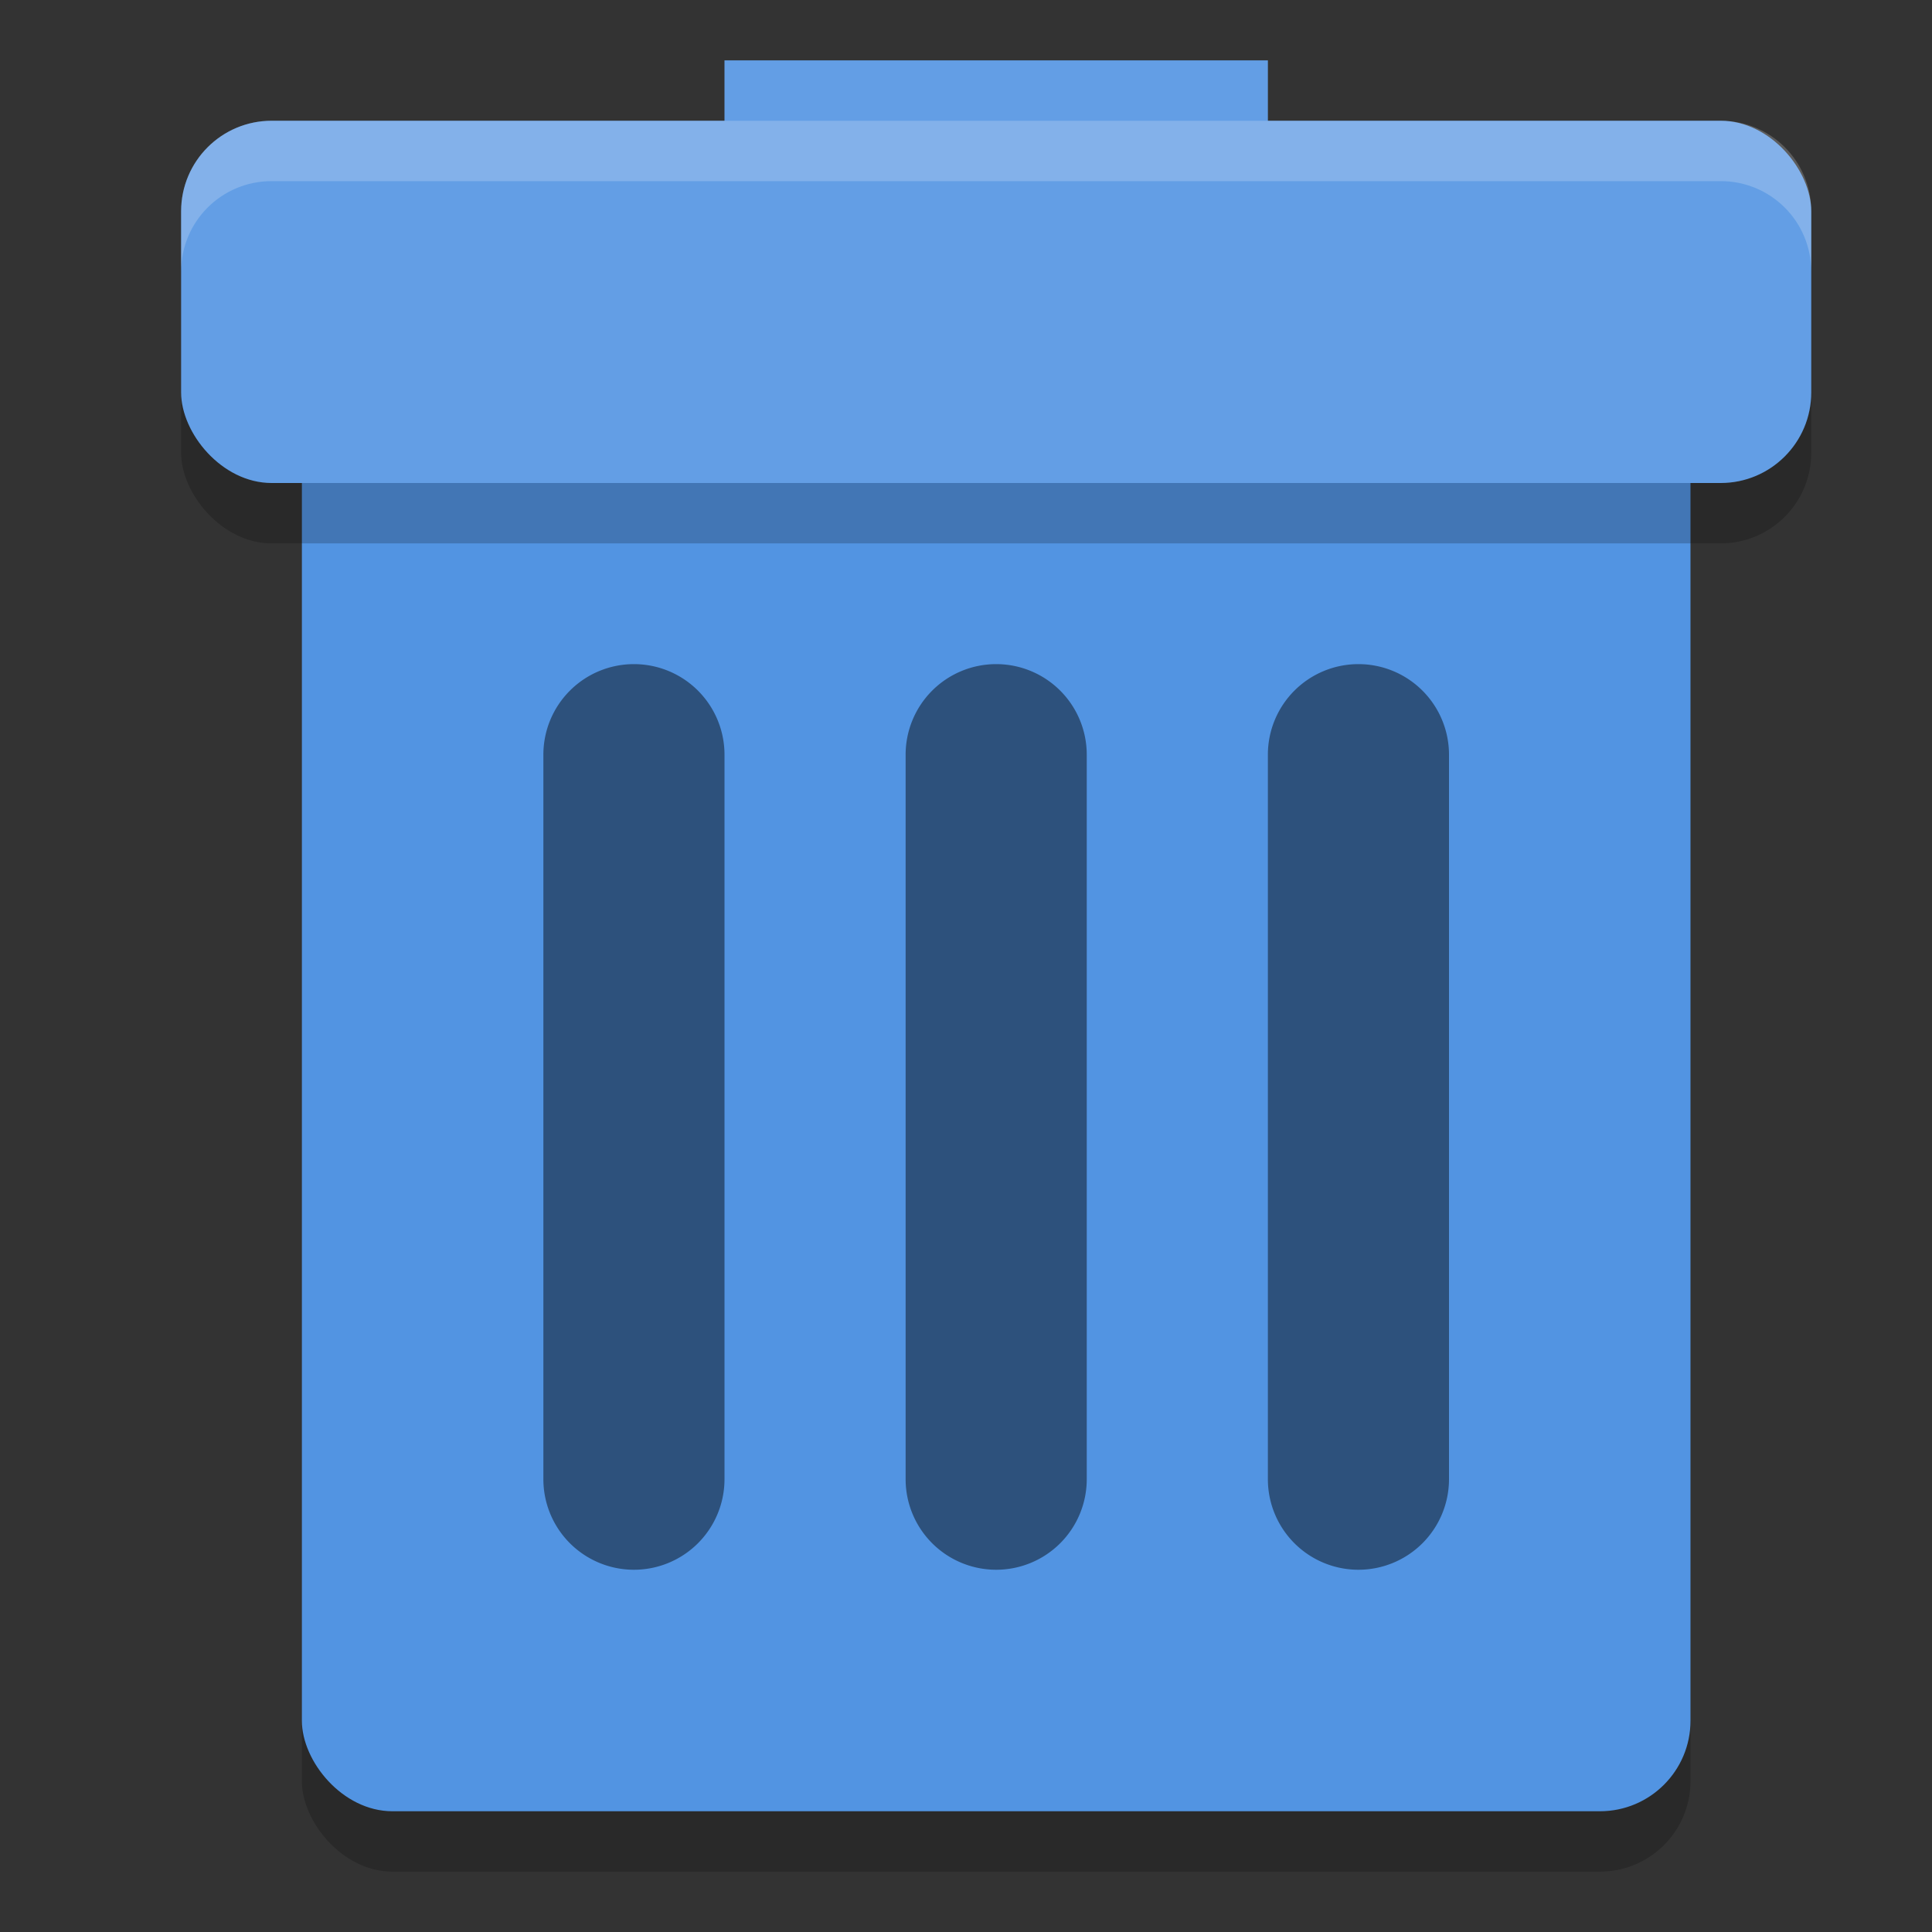 <svg xmlns="http://www.w3.org/2000/svg" width="32" height="32" version="1">
 <rect width="100%" height="100%" fill="#333333" stroke="none"/>
 <defs>
  <style id="current-color-scheme" type="text/css">
   .ColorScheme-Text { color:#1d344f; } .ColorScheme-Highlight { color:#5294e2; } .ColorScheme-Background { color:#e4e4e4; }
  </style>
 </defs>
 <rect style="opacity:0.2" width="23" height="26" x="5" y="5" rx="1.5" ry="1.5"/>
 <rect style="fill:currentColor" class="ColorScheme-Highlight" width="23" height="26" x="5" y="4" rx="1.5" ry="1.5"/>
 <rect style="fill:currentColor" class="ColorScheme-Highlight" width="9" height="3" x="12" y="1"/>
 <rect style="opacity:0.2" width="27" height="6" x="3" y="3" rx="1.5" ry="1.5"/>
 <rect style="fill:#ffffff;opacity:0.1" width="9" height="3" x="12" y="1"/>
 <rect style="fill:currentColor" class="ColorScheme-Highlight" width="27" height="6" x="3" y="2" rx="1.5" ry="1.5"/>
 <path style="opacity:0.45;fill:currentColor" class="ColorScheme-Text;fill-opacity:1" d="M 10.5,11 A 1.5,1.5 0 0 0 9,12.5 v 12 A 1.5,1.5 0 0 0 10.5,26 1.5,1.5 0 0 0 12,24.5 v -12 A 1.5,1.5 0 0 0 10.5,11 Z m 6,0 A 1.5,1.5 0 0 0 15,12.5 v 12 A 1.5,1.5 0 0 0 16.5,26 1.5,1.5 0 0 0 18,24.5 v -12 A 1.5,1.5 0 0 0 16.5,11 Z m 6,0 A 1.5,1.5 0 0 0 21,12.5 v 12 A 1.5,1.5 0 0 0 22.5,26 1.5,1.5 0 0 0 24,24.5 v -12 A 1.5,1.5 0 0 0 22.5,11 Z"/>
 <path style="fill:#ffffff;opacity:0.2" d="M 4.5 2 C 3.669 2 3 2.669 3 3.5 L 3 4.5 C 3 3.669 3.669 3 4.5 3 L 28.5 3 C 29.331 3 30 3.669 30 4.5 L 30 3.5 C 30 2.669 29.331 2 28.5 2 L 4.5 2 z"/>
 <rect style="fill:#ffffff;opacity:0.1" width="27" height="6" x="3" y="2" rx="1.5" ry="1.5"/>
</svg>

